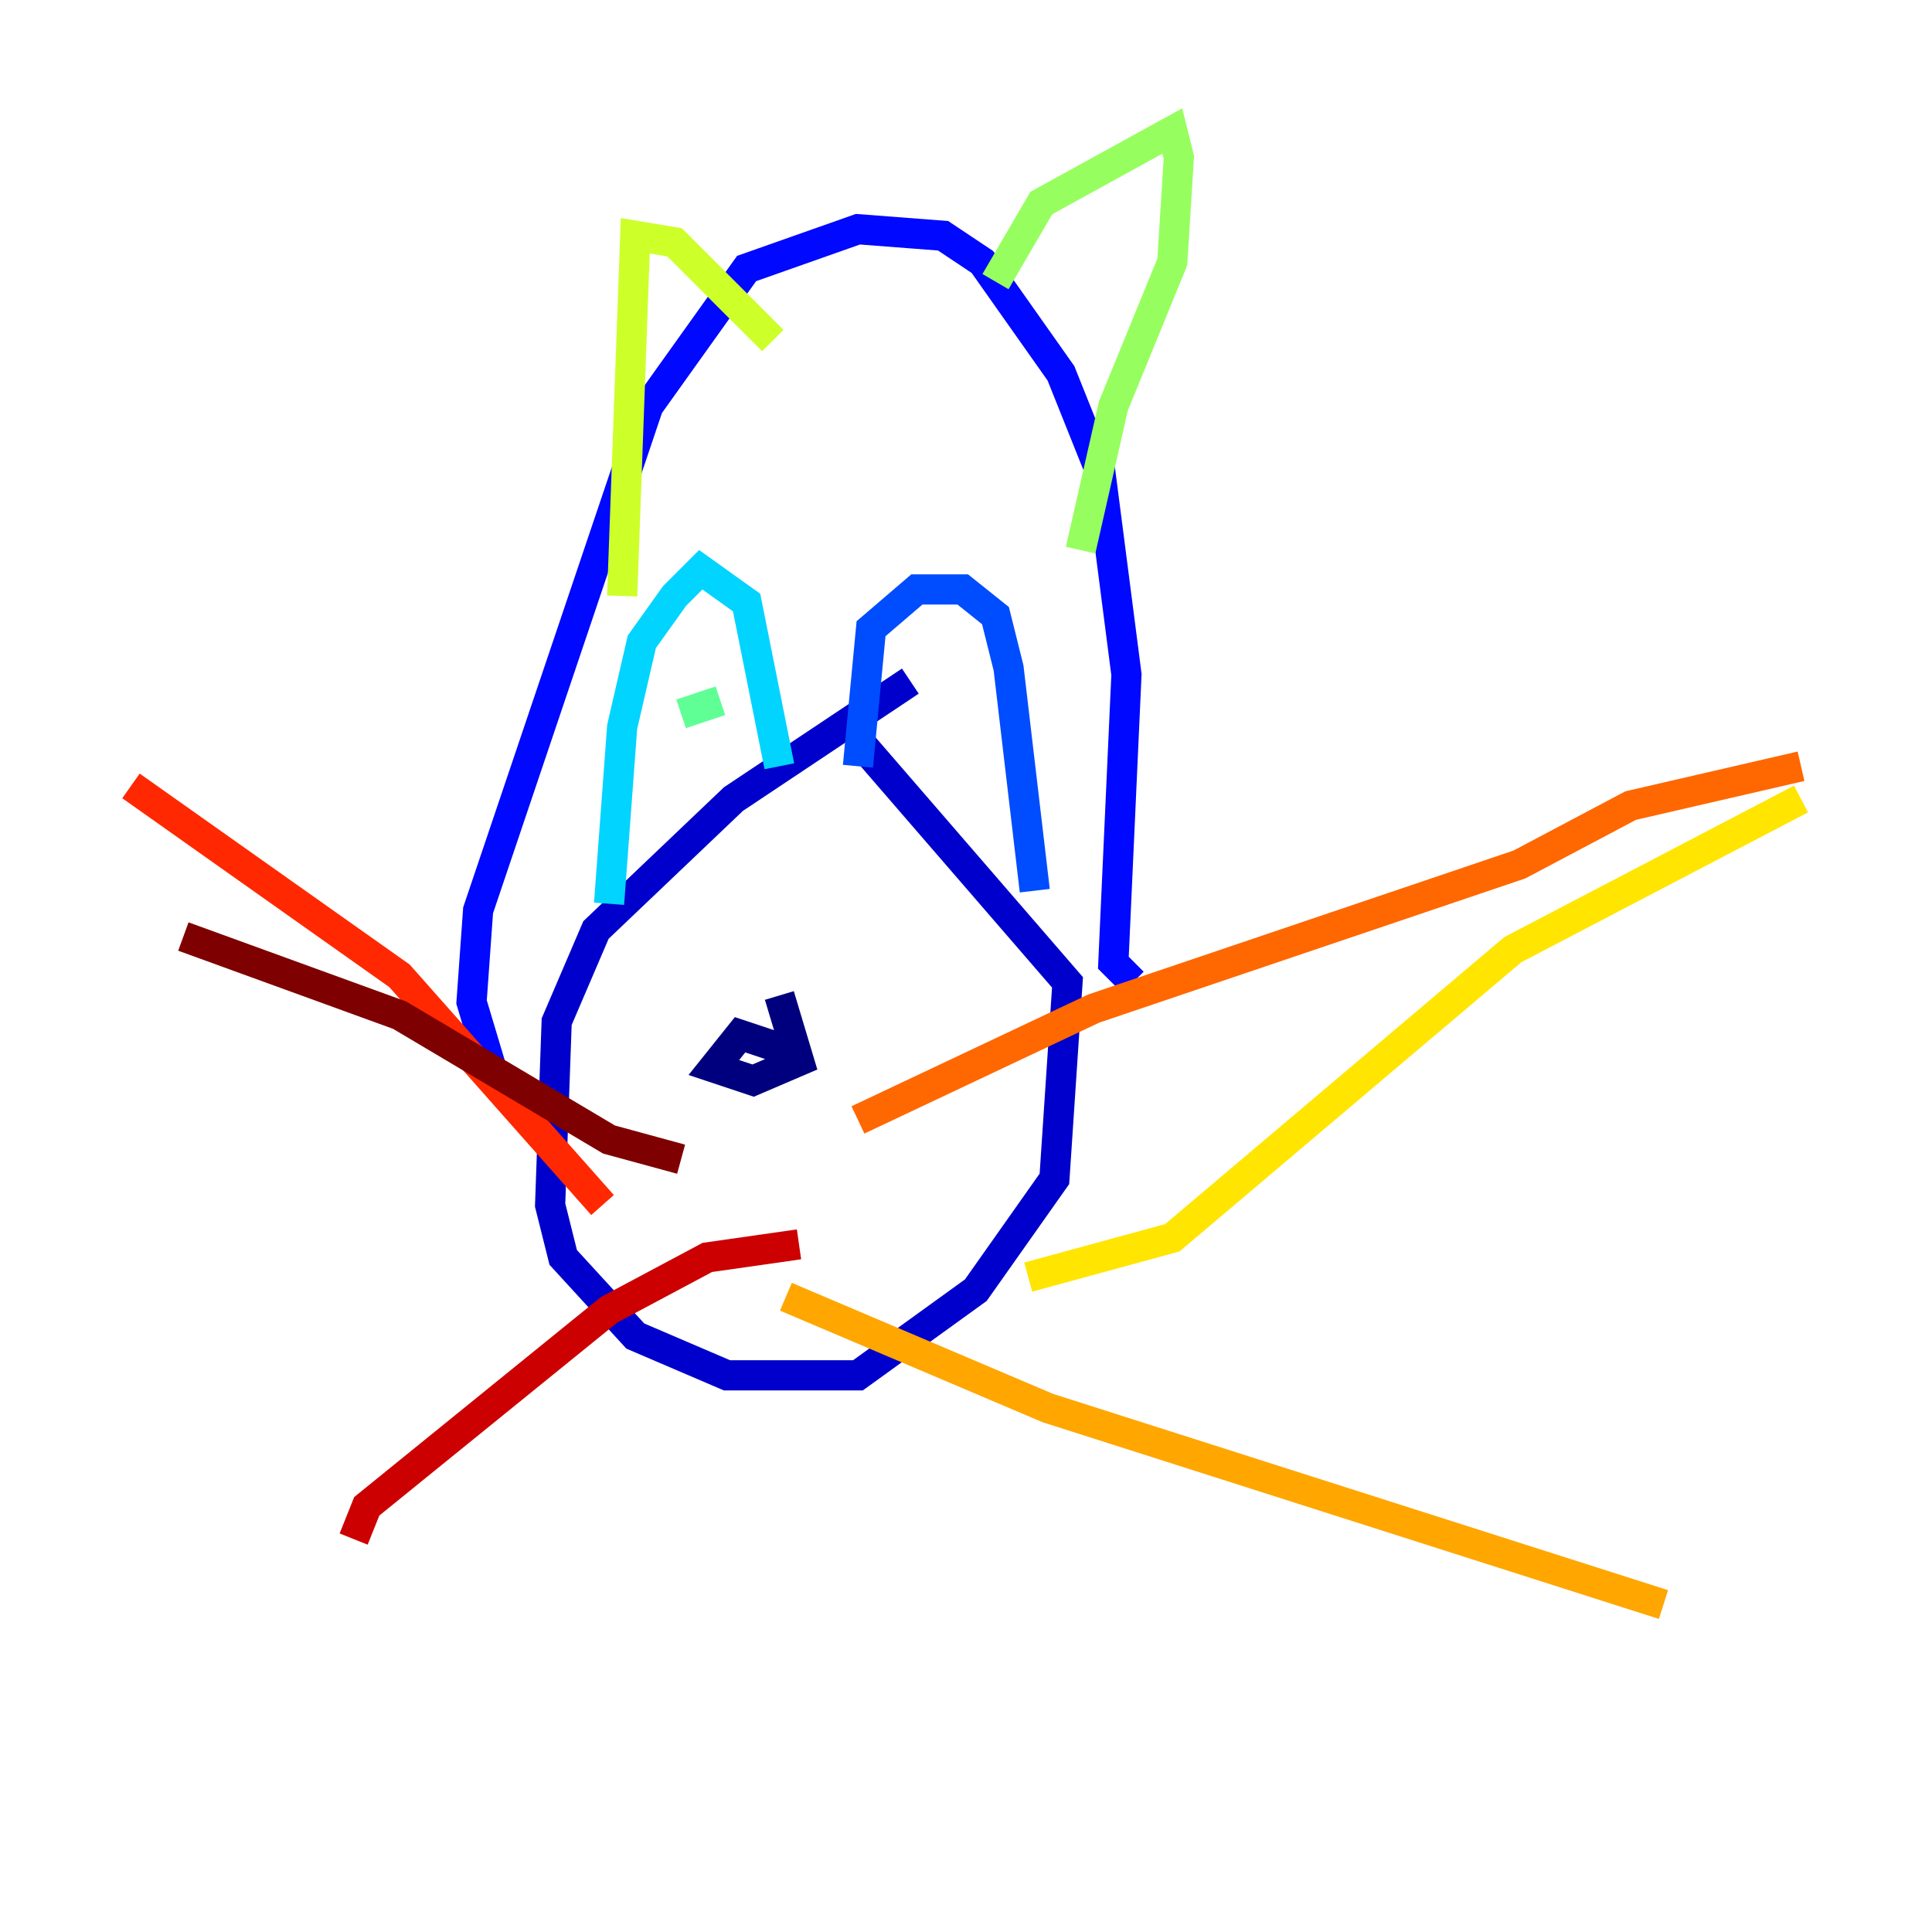 <?xml version="1.0" encoding="utf-8" ?>
<svg baseProfile="tiny" height="128" version="1.2" viewBox="0,0,128,128" width="128" xmlns="http://www.w3.org/2000/svg" xmlns:ev="http://www.w3.org/2001/xml-events" xmlns:xlink="http://www.w3.org/1999/xlink"><defs /><polyline fill="none" points="52.936,69.858 49.031,68.556 47.295,70.725 49.898,71.593 52.936,70.291 51.634,65.953" stroke="#00007f" stroke-width="2" /><polyline fill="none" points="60.312,45.125 48.597,52.936 39.485,61.614 36.881,67.688 36.447,79.837 37.315,83.308 42.088,88.515 48.163,91.119 56.841,91.119 64.651,85.478 69.858,78.102 70.725,65.085 56.841,49.031" stroke="#0000cc" stroke-width="2" /><polyline fill="none" points="32.542,70.725 31.241,66.386 31.675,60.312 42.956,26.902 49.464,17.79 56.841,15.186 62.481,15.62 65.085,17.356 70.291,24.732 72.895,31.241 74.63,44.691 73.763,63.783 75.064,65.085" stroke="#0008ff" stroke-width="2" /><polyline fill="none" points="56.841,50.766 57.709,41.654 60.746,39.051 63.783,39.051 65.953,40.786 66.82,44.258 68.556,59.01" stroke="#004cff" stroke-width="2" /><polyline fill="none" points="64.217,50.766 64.217,50.766" stroke="#0090ff" stroke-width="2" /><polyline fill="none" points="40.352,59.878 41.22,48.163 42.522,42.522 44.691,39.485 46.427,37.749 49.464,39.919 51.634,50.766" stroke="#00d4ff" stroke-width="2" /><polyline fill="none" points="48.597,46.427 48.597,46.427" stroke="#29ffcd" stroke-width="2" /><polyline fill="none" points="45.125,47.295 47.729,46.427" stroke="#5fff96" stroke-width="2" /><polyline fill="none" points="65.953,18.658 68.99,13.451 77.668,8.678 78.102,10.414 77.668,17.356 73.763,26.902 71.593,36.447" stroke="#96ff5f" stroke-width="2" /><polyline fill="none" points="51.2,22.563 44.691,16.054 42.088,15.62 41.22,39.485" stroke="#cdff29" stroke-width="2" /><polyline fill="none" points="68.122,84.61 77.668,82.007 100.231,62.915 119.322,52.936" stroke="#ffe500" stroke-width="2" /><polyline fill="none" points="52.068,85.912 69.424,93.288 110.21,106.305" stroke="#ffa600" stroke-width="2" /><polyline fill="none" points="56.841,74.197 72.461,66.82 100.664,57.275 108.041,53.37 119.322,50.766" stroke="#ff6700" stroke-width="2" /><polyline fill="none" points="39.919,79.837 26.468,64.651 8.678,52.068" stroke="#ff2800" stroke-width="2" /><polyline fill="none" points="52.936,82.441 46.861,83.308 40.352,86.78 24.298,99.797 23.43,101.966" stroke="#cc0000" stroke-width="2" /><polyline fill="none" points="45.125,76.8 40.352,75.498 26.468,67.254 12.149,62.047" stroke="#7f0000" stroke-width="2" /></svg>
